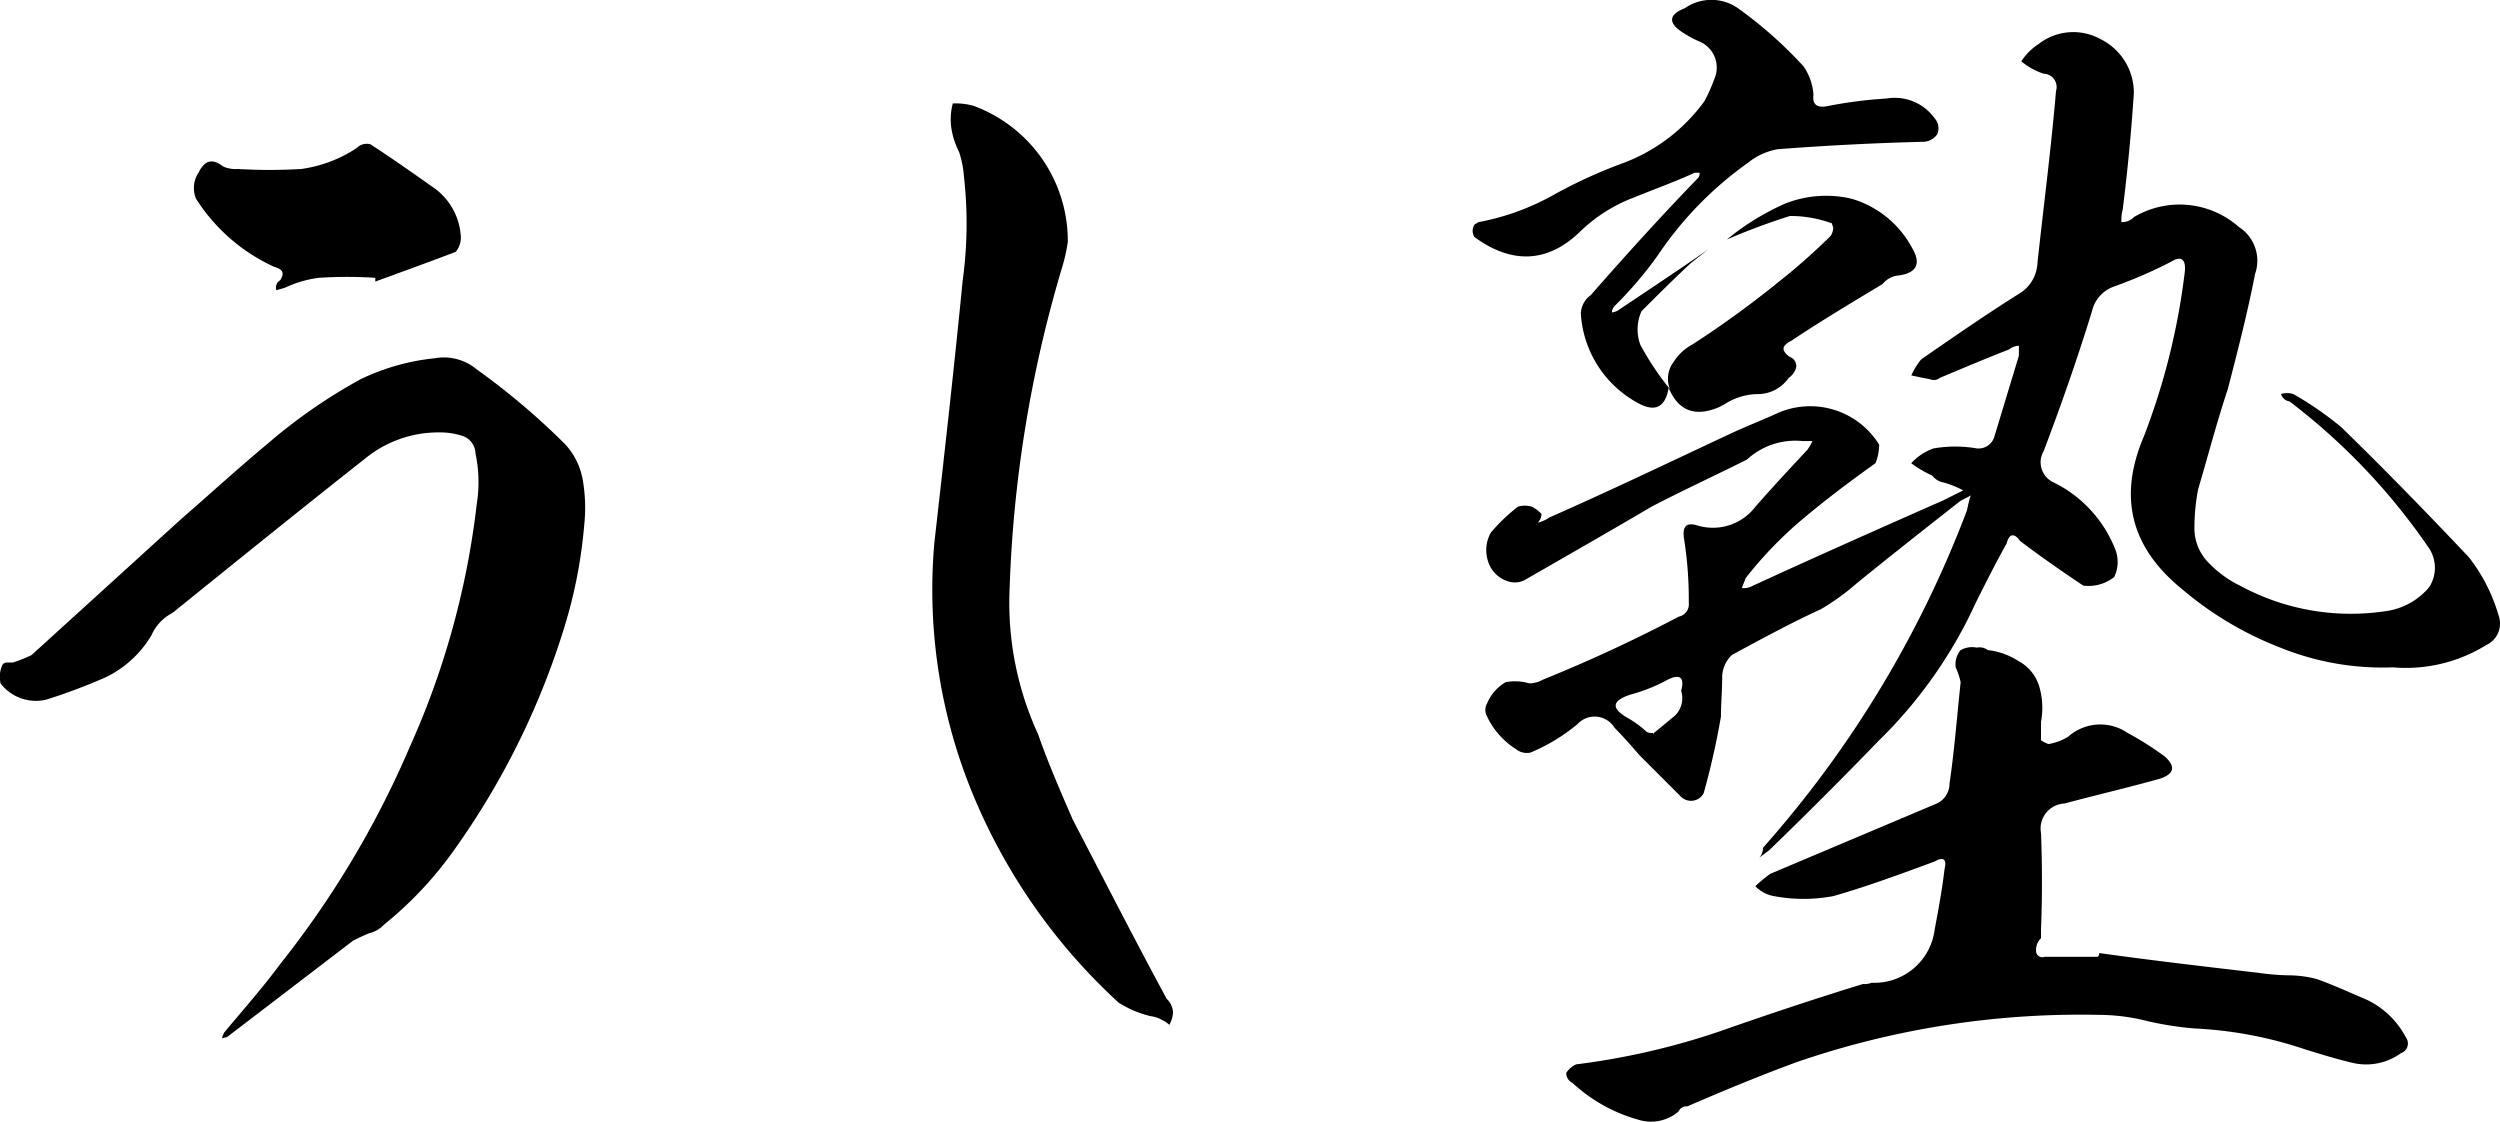 <svg xmlns="http://www.w3.org/2000/svg" width="145.562" height="65.312" viewBox="0 0 145.562 65.312">
  <defs>
    <style>
      .cls-1 {
        fill-rule: evenodd;
      }
    </style>
  </defs>
  <path id="logo_black.svg" class="cls-1" d="M500.067,576.021a4.192,4.192,0,0,1,1.368.216,1.111,1.111,0,0,1,.72,1.008,8.1,8.1,0,0,1,.072,2.952,47.807,47.807,0,0,1-3.888,14.113,55.222,55.222,0,0,1-7.561,12.673c-1.008,1.368-2.16,2.664-3.24,3.961a1.216,1.216,0,0,0-.144.36,1.633,1.633,0,0,1,.288-0.072l7.344-5.617c0.288-.144.576-0.288,0.936-0.432a1.728,1.728,0,0,0,.864-0.5,21.646,21.646,0,0,0,3.961-4.176,45.132,45.132,0,0,0,6.552-13.178,28.282,28.282,0,0,0,1.152-5.976,9.386,9.386,0,0,0-.072-2.448,4.079,4.079,0,0,0-1.08-2.232,41.534,41.534,0,0,0-5.112-4.321,2.986,2.986,0,0,0-2.448-.648,12.924,12.924,0,0,0-4.321,1.224,31.327,31.327,0,0,0-5.4,3.745c-1.728,1.44-3.384,2.952-5.041,4.392l-8.712,7.921a8.381,8.381,0,0,1-1.08.432h-0.36a0.3,0.3,0,0,0-.288.216,1.652,1.652,0,0,0-.072,1.008,2.593,2.593,0,0,0,2.664.936,33.7,33.7,0,0,0,3.456-1.3,6.26,6.26,0,0,0,2.664-2.448,2.676,2.676,0,0,1,1.224-1.3c3.745-3.024,7.489-6.048,11.233-9A6.727,6.727,0,0,1,500.067,576.021Zm-3.745-9v0.216c1.585-.576,3.169-1.152,4.681-1.728a1.29,1.29,0,0,0,.288-1.008,3.728,3.728,0,0,0-1.584-2.737c-1.224-.864-2.449-1.728-3.673-2.52a0.813,0.813,0,0,0-.792.216,7.752,7.752,0,0,1-3.24,1.224,31.239,31.239,0,0,1-3.672,0,1.826,1.826,0,0,1-.864-0.144c-0.648-.5-1.08-0.36-1.44.36a1.623,1.623,0,0,0-.145,1.512,10.6,10.6,0,0,0,4.537,3.961c0.5,0.144.648,0.36,0.36,0.792a0.482,0.482,0,0,0-.216.576l0.5-.144a6.652,6.652,0,0,1,1.944-.576A25.419,25.419,0,0,1,496.322,567.02Zm40.32-2.088a8.382,8.382,0,0,0-5.472-7.921,3.776,3.776,0,0,0-1.224-.144,3.58,3.58,0,0,0-.072,1.512,4.576,4.576,0,0,0,.432,1.3,5.666,5.666,0,0,1,.288,1.44,24.3,24.3,0,0,1-.072,6.049c-0.5,5.112-1.08,10.225-1.656,15.337a31.232,31.232,0,0,0,2.232,14.545,34.132,34.132,0,0,0,8.5,12.169,6.126,6.126,0,0,0,1.873.792,1.658,1.658,0,0,1,.648.216,1.49,1.49,0,0,1,.432.289,1.617,1.617,0,0,0,.216-0.721A1.156,1.156,0,0,0,542.4,609c-1.872-3.456-3.673-6.984-5.473-10.441-0.72-1.656-1.44-3.312-2.016-4.968a18.305,18.305,0,0,1-1.656-8.5,73.659,73.659,0,0,1,3.024-18.577A10.217,10.217,0,0,0,536.642,564.932Zm77.186,24.77a8.883,8.883,0,0,0,5.4-1.3,1.381,1.381,0,0,0,.72-1.729,10.018,10.018,0,0,0-1.728-3.384c-2.449-2.592-4.9-5.112-7.417-7.561A19.441,19.441,0,0,0,608,573.788a1.221,1.221,0,0,0-.72,0,0.631,0.631,0,0,0,.5.432,36.8,36.8,0,0,1,8.136,8.569,2.084,2.084,0,0,1,0,2.232,3.993,3.993,0,0,1-2.3,1.368,13.523,13.523,0,0,1-8.713-1.44,6.37,6.37,0,0,1-1.8-1.3,2.843,2.843,0,0,1-.864-2.016,11.917,11.917,0,0,1,.216-2.3c0.576-1.944,1.08-3.889,1.728-5.833,0.576-2.232,1.152-4.464,1.585-6.7a2.328,2.328,0,0,0-.937-2.737,5.214,5.214,0,0,0-6.12-.576,0.924,0.924,0,0,1-.72.288,2.22,2.22,0,0,1,.072-0.72c0.288-2.3.5-4.536,0.648-6.768a3.479,3.479,0,0,0-1.944-3.168,3.285,3.285,0,0,0-3.6.288,3.364,3.364,0,0,0-1.008,1.008,3.9,3.9,0,0,0,1.3.72,0.777,0.777,0,0,1,.721,1.008c-0.289,3.384-.721,6.7-1.081,10.009a2.184,2.184,0,0,1-1.08,1.8c-1.944,1.224-3.816,2.52-5.688,3.816a4.082,4.082,0,0,0-.576.936c0.36,0.072.648,0.144,1.08,0.216a0.544,0.544,0,0,0,.576-0.072c1.368-.576,2.736-1.152,4.032-1.656a0.957,0.957,0,0,1,.576-0.216v0.576l-1.44,4.753a0.961,0.961,0,0,1-1.008.648,7.391,7.391,0,0,0-2.52,0,3.164,3.164,0,0,0-1.3.864,6.837,6.837,0,0,0,1.224.72,1.1,1.1,0,0,0,.5.36,5.407,5.407,0,0,1,1.3.5l-1.152.576c-3.744,1.656-7.489,3.312-11.233,5.04a1.068,1.068,0,0,1-.5.072c0.072-.216.144-0.36,0.216-0.576a22.984,22.984,0,0,1,3.168-3.312c1.44-1.224,2.88-2.3,4.393-3.384a2.889,2.889,0,0,0,.216-1.08,4.724,4.724,0,0,0-5.833-1.873c-0.936.432-1.872,0.792-2.808,1.225-3.528,1.656-6.985,3.312-10.585,4.9a1.779,1.779,0,0,1-.648.288,0.778,0.778,0,0,0,.216-0.5,1.988,1.988,0,0,0-.576-0.432,1.479,1.479,0,0,0-.792,0,10.414,10.414,0,0,0-1.584,1.512,2.089,2.089,0,0,0-.144,1.728,1.757,1.757,0,0,0,1.3,1.152,1.239,1.239,0,0,0,.864-0.144c2.376-1.368,4.9-2.808,7.344-4.248,1.8-.936,3.673-1.8,5.545-2.736a4.155,4.155,0,0,1,3.24-1.08h0.576a3.131,3.131,0,0,1-.288.5c-1.008,1.08-2.016,2.16-3.024,3.312a3.115,3.115,0,0,1-3.456,1.08c-0.576-.144-0.792.072-0.72,0.72a22.7,22.7,0,0,1,.288,3.816,0.728,0.728,0,0,1-.576.792,87.061,87.061,0,0,1-7.921,3.673,1.641,1.641,0,0,1-.792.216,2.94,2.94,0,0,0-1.368-.072,2.542,2.542,0,0,0-1.08,1.224,0.777,0.777,0,0,0,0,.792,4.48,4.48,0,0,0,1.008,1.368,3.957,3.957,0,0,0,.648.5,1,1,0,0,0,.864.216,10.683,10.683,0,0,0,2.736-1.656,1.357,1.357,0,0,1,2.16.216c0.5,0.5,1.008,1.08,1.44,1.584l2.377,2.376a0.839,0.839,0,0,0,1.368-.144,44.686,44.686,0,0,0,1.008-4.464c0-.72.072-1.512,0.072-2.3a1.8,1.8,0,0,1,.576-1.3c1.728-.936,3.456-1.873,5.184-2.665a14.034,14.034,0,0,0,2.089-1.512c1.944-1.584,3.96-3.168,5.976-4.752,0.216-.144.432-0.216,0.648-0.36a7.472,7.472,0,0,0-.216.864,63.274,63.274,0,0,1-11.881,19.658,0.818,0.818,0,0,1-.216.576l0.576-.432c2.16-2.089,4.32-4.249,6.409-6.409a26.779,26.779,0,0,0,5.616-7.993c0.576-1.152,1.152-2.3,1.8-3.456,0.144-.576.432-0.648,0.792-0.144q1.728,1.3,3.673,2.592a2.4,2.4,0,0,0,1.8-.5,2.008,2.008,0,0,0,.072-1.584,7.324,7.324,0,0,0-3.673-3.96,1.29,1.29,0,0,1-.5-1.8c1.009-2.665,1.945-5.329,2.809-8.137a1.992,1.992,0,0,1,1.3-1.44,27.073,27.073,0,0,0,3.312-1.44c0.576-.36.864-0.144,0.792,0.576a39.71,39.71,0,0,1-2.376,9.577c-1.512,3.528-.792,6.48,2.232,8.928a19.84,19.84,0,0,0,5.689,3.385A15.889,15.889,0,0,0,613.828,589.7Zm-41.475,1.368a1.412,1.412,0,0,1-.36,1.44c-0.432.36-.864,0.72-1.225,1.008,0,0.072,0,.072-0.072,0a0.54,0.54,0,0,1-.36-0.072,5.959,5.959,0,0,0-1.08-.792c-1.008-.576-0.936-1.008.144-1.368a9.675,9.675,0,0,0,2.161-.864C572.281,590.062,572.569,590.278,572.353,591.07Zm24.338,15.265a0.265,0.265,0,0,1-.072.216h-3.1a0.364,0.364,0,0,1-.5-0.36,0.924,0.924,0,0,1,.288-0.72v-0.5q0.108-2.808,0-5.616a1.461,1.461,0,0,1,1.369-1.729c1.872-.5,3.744-0.936,5.544-1.44,0.864-.288.936-0.72,0.288-1.3a17.925,17.925,0,0,0-2.16-1.368,2.812,2.812,0,0,0-3.456.216,3.179,3.179,0,0,1-1.153.432,2.4,2.4,0,0,1-.432-0.216v-1.08a4.437,4.437,0,0,0-.072-1.944,2.482,2.482,0,0,0-1.224-1.584,4.185,4.185,0,0,0-1.8-.648,0.818,0.818,0,0,0-.648-0.144,1.373,1.373,0,0,0-.936.144,1.29,1.29,0,0,0-.288,1.008,4.059,4.059,0,0,1,.288.864c-0.216,2.016-.36,3.96-0.648,5.9a1.283,1.283,0,0,1-.72,1.152l-9.721,4.105a7.626,7.626,0,0,0-.864.72,1.981,1.981,0,0,0,1.08.576,9.3,9.3,0,0,0,3.456,0c2.017-.576,3.961-1.3,5.905-2.016,0.5-.288.72-0.144,0.576,0.432-0.144,1.224-.36,2.376-0.576,3.528a3.537,3.537,0,0,1-3.672,3.1,1.068,1.068,0,0,1-.5.072c-2.809.864-5.617,1.8-8.281,2.737a42.09,42.09,0,0,1-8.425,1.944,1.334,1.334,0,0,0-.576.5,0.641,0.641,0,0,0,.36.576,9.376,9.376,0,0,0,3.888,2.16,2.457,2.457,0,0,0,2.3-.5,0.482,0.482,0,0,1,.5-0.288c2.16-.936,4.248-1.8,6.408-2.592a50.808,50.808,0,0,1,17.642-2.737,11.4,11.4,0,0,1,2.736.36,18.8,18.8,0,0,0,2.808.433,23.517,23.517,0,0,1,6.409,1.224c0.936,0.288,1.872.576,2.808,0.792a3.445,3.445,0,0,0,2.736-.576,0.6,0.6,0,0,0,.288-0.936,4.985,4.985,0,0,0-2.232-2.161c-1.008-.432-1.944-0.864-2.952-1.224a6.537,6.537,0,0,0-1.656-.216,13.982,13.982,0,0,1-1.728-.144C602.883,607.127,599.787,606.767,596.691,606.335Zm-21.674-41.547a37.962,37.962,0,0,1,3.672-1.369,7.011,7.011,0,0,1,2.448.432c0,0.072.072,0.216,0.072,0.288a1.023,1.023,0,0,1-.144.433,36.6,36.6,0,0,1-3.1,2.736,57.816,57.816,0,0,1-4.968,3.6,2.887,2.887,0,0,0-1.08,1.008,1.617,1.617,0,0,0-.216,1.584,16.24,16.24,0,0,1-1.729-2.592,2.6,2.6,0,0,1,.072-1.944c0.937-.936,1.873-1.872,2.881-2.808l1.008-.792c-1.656,1.152-3.385,2.3-5.113,3.456a0.957,0.957,0,0,1-.5.216,0.622,0.622,0,0,1,.216-0.432,22.672,22.672,0,0,0,2.449-2.88,20.845,20.845,0,0,1,5.256-5.4,3.8,3.8,0,0,1,1.728-.792q4.212-.324,8.425-0.432a1.026,1.026,0,0,0,.864-0.432,0.859,0.859,0,0,0-.144-0.936,2.858,2.858,0,0,0-2.808-1.152,25.569,25.569,0,0,0-3.385.432q-0.972.216-.864-0.648a3.268,3.268,0,0,0-.576-1.656,24.654,24.654,0,0,0-3.816-3.385,2.706,2.706,0,0,0-3.1,0c-0.936.36-1.008,0.864-.072,1.441a5.951,5.951,0,0,0,.936.5,1.645,1.645,0,0,1,.864,2.16,10.2,10.2,0,0,1-.576,1.3,10.316,10.316,0,0,1-4.9,3.672,29.158,29.158,0,0,0-4.032,1.872,14.225,14.225,0,0,1-4.248,1.512c-0.072.072-.144,0.072-0.216,0.144a0.653,0.653,0,0,0,0,.721c2.16,1.584,4.248,1.512,6.12-.288a9.14,9.14,0,0,1,3.168-2.017c1.224-.5,2.449-0.936,3.529-1.44h0.288a0.433,0.433,0,0,1-.072.288c-2.16,2.232-4.249,4.537-6.265,6.841a1.367,1.367,0,0,0-.576,1.08,6.362,6.362,0,0,0,3.168,5.112c1.08,0.648,1.729.432,1.945-.792q0.864,2.052,3.024,1.08a0.251,0.251,0,0,1,.144-0.072,3.688,3.688,0,0,1,1.944-.648,2.194,2.194,0,0,0,1.872-.936,1.12,1.12,0,0,0,.432-0.576,0.547,0.547,0,0,0-.36-0.648c-0.5-.36-0.5-0.648.072-0.936,1.728-1.152,3.528-2.232,5.329-3.312a1.338,1.338,0,0,1,.936-0.5c1.08-.144,1.3-0.72.792-1.584a5.867,5.867,0,0,0-3.529-2.881,6.478,6.478,0,0,0-3.888.288A14.736,14.736,0,0,0,575.017,564.788Z" transform="translate(-474.469 -550.844)"/>
</svg>
